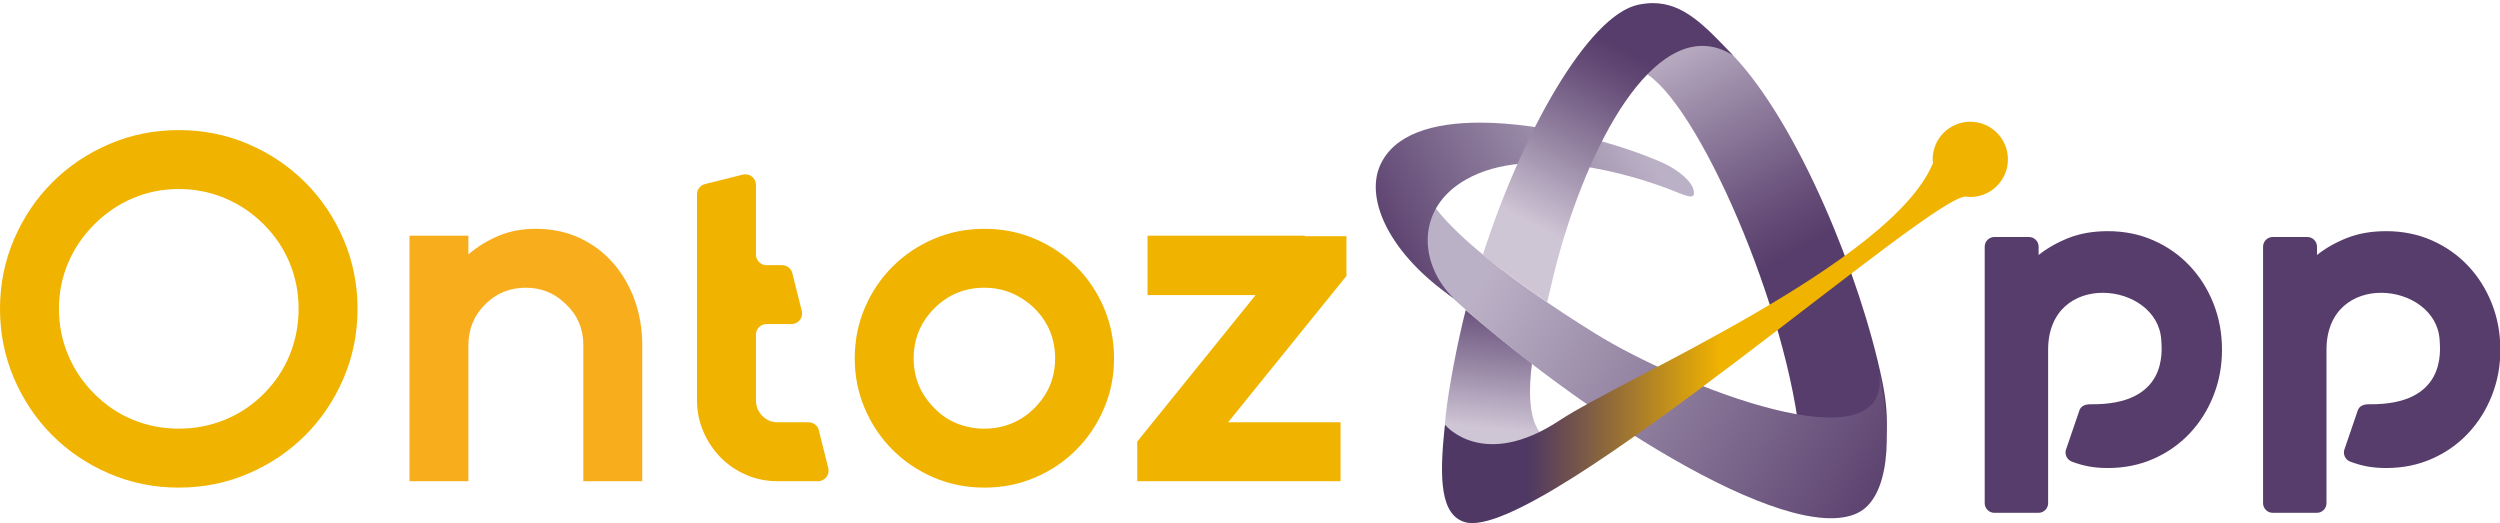 <?xml version="1.0" encoding="UTF-8"?>
<svg id="uuid-730517f1-f287-47b3-8c70-dfacbdad1ade" data-name="Livello 1" xmlns="http://www.w3.org/2000/svg" width="163.38" height="34.185" xmlns:xlink="http://www.w3.org/1999/xlink" viewBox="0 0 163.38 34.185">
  <defs>
    <style>
      .uuid-3618a940-63d7-4818-bbfc-312c72e4ac99 {
        fill: url(#uuid-a3932490-c185-46ab-98c9-0518977b7614);
      }

      .uuid-a2aa6795-bd2e-43cd-aeea-8fba2e385d8c {
        fill: url(#uuid-fb085b08-5866-48f9-9129-158aad64f74f);
      }

      .uuid-2e6da12b-ed36-4eaa-bb98-aa17129eca46 {
        clip-path: url(#uuid-15cfc564-dd4f-41ff-a7ca-8a8a9b8c9849);
      }

      .uuid-0ff0155a-7617-4384-a59e-eb6439f5579f {
        fill: url(#uuid-2f945f6f-08c3-4460-ab53-5fdbcaa0d2e7);
      }

      .uuid-fa05b0b2-8383-4d17-a006-424de5020b14 {
        fill: url(#uuid-8e2ab8e6-fca0-4f4c-8ce9-deef0ebe2d11);
      }

      .uuid-93eeddd4-ffcf-4142-b23c-2ce27f9a3beb {
        clip-path: url(#uuid-720929ec-6508-4c16-945c-7caaddd9f87a);
      }

      .uuid-67ef117a-94dc-4b53-9e47-d0093502d9aa {
        clip-path: url(#uuid-747049fd-679e-400f-b2a5-b0514e448694);
      }

      .uuid-53b7aec9-33bc-4dc0-afa0-02b1c2e422f9 {
        clip-path: url(#uuid-dcb7497d-01b0-4445-9c86-b3510fd3b63b);
      }

      .uuid-8f3a8eac-6ced-487d-8957-13d35e5d7674 {
        fill: url(#uuid-57493856-e438-4c18-9199-b28634eb3ec9);
      }

      .uuid-e64ccdcf-17ad-4ecd-b81a-0b659e678021 {
        fill: none;
      }

      .uuid-08f681f5-75c6-4fdd-92bc-f63d16ec4fd4 {
        fill: #f8ad1d;
      }

      .uuid-f6f59b3d-edad-4491-8b1c-cdaa96d72476 {
        fill: #573d6b;
      }

      .uuid-71820025-8395-4e52-a590-57426d681e82 {
        clip-path: url(#uuid-6f783167-4d89-4f77-8fe1-3588d2b3e7fe);
      }

      .uuid-eeb3b7dd-2d25-4b8c-a167-2ab3a4d1e8e3 {
        fill: url(#uuid-cdd5b14f-cfe6-4a33-9b98-c99298b45525);
      }

      .uuid-6e6901c3-6a74-4540-a3cf-d1750f7a19d5 {
        clip-path: url(#uuid-d4ac2ada-8d4d-4442-bf96-6a1af0e08f56);
      }

      .uuid-259656a4-7ca3-4835-9ef3-f739f741281a {
        fill: #f0b300;
      }
    </style>
    <clipPath id="uuid-6f783167-4d89-4f77-8fe1-3588d2b3e7fe">
      <path class="uuid-e64ccdcf-17ad-4ecd-b81a-0b659e678021" d="M107.056,4.559c3.35,1.044,9.458,14.638,10.534,23.711,.729,6.141,1.23,5.389,2.933,4.585,2.13-1.004,3.409-3.488,2.484-7.957-1.406-6.803-5.499-16.818-9.747-21.279-.878-.923-1.951-1.338-2.963-1.338-1.453,0-2.782,.853-3.241,2.278"/>
    </clipPath>
    <linearGradient id="uuid-a3932490-c185-46ab-98c9-0518977b7614" data-name="Sfumatura senza nome 5" x1="-4074.627" y1="3071.452" x2="-4073.627" y2="3071.452" gradientTransform="translate(-81950.594 108870.205) rotate(90) scale(26.719 -26.719)" gradientUnits="userSpaceOnUse">
      <stop offset="0" stop-color="#cec5d5"/>
      <stop offset=".283" stop-color="#9887a5"/>
      <stop offset=".556" stop-color="#69517b"/>
      <stop offset=".689" stop-color="#573d6b"/>
      <stop offset="1" stop-color="#573d6b"/>
    </linearGradient>
    <clipPath id="uuid-15cfc564-dd4f-41ff-a7ca-8a8a9b8c9849">
      <path class="uuid-e64ccdcf-17ad-4ecd-b81a-0b659e678021" d="M94.484,27.107c-.394,3.509,.786,4.931,2.27,5.427,.933,.311,4.643-1.109,5.882-3.75-2.451,.586-2.922-1.894-2.517-5.027-1.358-1.014-3.147-2.486-4.329-3.502-.543,2.117-1.105,5.064-1.306,6.852"/>
    </clipPath>
    <linearGradient id="uuid-fb085b08-5866-48f9-9129-158aad64f74f" data-name="Sfumatura senza nome 5" x1="-3889.613" y1="2633.694" x2="-3888.613" y2="2633.694" gradientTransform="translate(54590.266 36925.48) scale(14.01 -14.01)" xlink:href="#uuid-a3932490-c185-46ab-98c9-0518977b7614"/>
    <clipPath id="uuid-dcb7497d-01b0-4445-9c86-b3510fd3b63b">
      <path class="uuid-e64ccdcf-17ad-4ecd-b81a-0b659e678021" d="M94.951,19.492c7.814,7.106,21.772,16.238,26.421,14.045,2.103-.992,2.335-5.062,1.446-9.097,.754,6.239-13.048,.771-18.53-2.622-5.739-3.553-11.856-8.188-11.387-10.564-1.422,2.686-.809,6.12,2.05,8.238"/>
    </clipPath>
    <linearGradient id="uuid-cdd5b14f-cfe6-4a33-9b98-c99298b45525" data-name="Sfumatura senza nome 4" x1="-4143.313" y1="2782.88" x2="-4142.313" y2="2782.88" gradientTransform="translate(92358.727 -137309.804) rotate(-90) scale(33.15 -33.15)" gradientUnits="userSpaceOnUse">
      <stop offset="0" stop-color="#573d6b"/>
      <stop offset=".927" stop-color="#bbb1c6"/>
      <stop offset="1" stop-color="#bbb1c6"/>
    </linearGradient>
    <clipPath id="uuid-747049fd-679e-400f-b2a5-b0514e448694">
      <path class="uuid-e64ccdcf-17ad-4ecd-b81a-0b659e678021" d="M90.185,10.824c-.978,2.237,.641,5.805,4.823,8.674-2.234-2.166-2.573-5.856,.81-7.772,4.179-2.367,10.916-.247,13.114,.579,1.216,.456,1.847,.839,1.765,.195-.082-.642-1.068-1.42-1.973-1.832-2.744-1.246-7.816-2.654-12.014-2.654-3.038,0-5.619,.738-6.525,2.81"/>
    </clipPath>
    <linearGradient id="uuid-2f945f6f-08c3-4460-ab53-5fdbcaa0d2e7" data-name="Sfumatura senza nome 4" x1="-3847.79" y1="2904.099" x2="-3846.79" y2="2904.099" gradientTransform="translate(77561.611 58483.97) scale(20.134 -20.134)" xlink:href="#uuid-cdd5b14f-cfe6-4a33-9b98-c99298b45525"/>
    <clipPath id="uuid-d4ac2ada-8d4d-4442-bf96-6a1af0e08f56">
      <path class="uuid-e64ccdcf-17ad-4ecd-b81a-0b659e678021" d="M107.066,.308c-3.302,.695-7.653,8.518-10.16,16.352,1.088,.884,2.92,2.206,4.202,3.089,.343-1.355,.437-1.981,.91-3.599,2.482-8.488,6.892-15.278,11.242-12.531-1.858-1.952-3.234-3.415-5.236-3.415-.304,0-.621,.034-.958,.104"/>
    </clipPath>
    <linearGradient id="uuid-57493856-e438-4c18-9199-b28634eb3ec9" data-name="Sfumatura senza nome 5" x1="-3870.086" y1="2768.437" x2="-3869.086" y2="2768.437" gradientTransform="translate(72530.306 51825.155) scale(18.716 -18.716)" xlink:href="#uuid-a3932490-c185-46ab-98c9-0518977b7614"/>
    <clipPath id="uuid-720929ec-6508-4c16-945c-7caaddd9f87a">
      <path class="uuid-e64ccdcf-17ad-4ecd-b81a-0b659e678021" d="M126.302,10.415c0,.081,.016,.159,.024,.239-2.681,6.549-20.42,14.166-24.362,16.792-5.027,3.348-7.503,.342-7.503,.342,0,0-.029-.02-.031-.001-.414,3.655-.241,5.876,1.302,6.335,2.445,.728,10.403-4.939,17.882-10.606,7.129-5.402,13.823-10.804,14.893-10.668,.085,.009,.168,.026,.255,.026,1.358,0,2.459-1.101,2.459-2.459,0-1.359-1.101-2.459-2.459-2.459-1.359,0-2.46,1.1-2.46,2.459"/>
    </clipPath>
    <linearGradient id="uuid-8e2ab8e6-fca0-4f4c-8ce9-deef0ebe2d11" data-name="Sfumatura senza nome 6" x1="-3966.318" y1="2961.105" x2="-3965.318" y2="2961.105" gradientTransform="translate(146783.198 109533.936) scale(36.984 -36.984)" gradientUnits="userSpaceOnUse">
      <stop offset="0" stop-color="#4f3863"/>
      <stop offset=".175" stop-color="#4f3863"/>
      <stop offset=".275" stop-color="#7a5947"/>
      <stop offset=".502" stop-color="#e9ad04"/>
      <stop offset=".515" stop-color="#f0b300"/>
      <stop offset="1" stop-color="#f0b300"/>
    </linearGradient>
  </defs>
  <path class="uuid-259656a4-7ca3-4835-9ef3-f739f741281a" d="M11.683,8.501c1.605,0,3.118,.304,4.542,.915,1.422,.609,2.663,1.444,3.722,2.504,1.06,1.058,1.894,2.299,2.504,3.722,.609,1.423,.915,2.937,.915,4.542s-.306,3.118-.915,4.541c-.61,1.423-1.444,2.664-2.504,3.723-1.059,1.058-2.3,1.893-3.722,2.503-1.424,.61-2.937,.915-4.542,.915s-3.119-.305-4.542-.915c-1.422-.61-2.663-1.445-3.722-2.503-1.06-1.059-1.894-2.3-2.504-3.723-.609-1.423-.915-2.936-.915-4.541s.306-3.119,.915-4.542c.61-1.423,1.444-2.664,2.504-3.722,1.059-1.06,2.3-1.895,3.722-2.504,1.423-.611,2.937-.915,4.542-.915m0,3.851c-1.049,0-2.044,.198-2.985,.594-.942,.396-1.787,.968-2.535,1.717-.75,.749-1.321,1.594-1.718,2.536-.396,.941-.593,1.937-.593,2.985s.197,2.048,.593,3c.397,.953,.968,1.803,1.718,2.551,.748,.75,1.593,1.317,2.535,1.701,.941,.385,1.936,.578,2.985,.578,1.048,0,2.049-.193,3.001-.578,.952-.384,1.802-.951,2.552-1.701,.748-.748,1.315-1.598,1.7-2.551,.386-.952,.578-1.952,.578-3s-.192-2.044-.578-2.985c-.385-.942-.952-1.787-1.7-2.536-.75-.749-1.6-1.321-2.552-1.717-.952-.396-1.953-.594-3.001-.594"/>
  <path class="uuid-08f681f5-75c6-4fdd-92bc-f63d16ec4fd4" d="M35.007,14.952c1.048,0,2,.198,2.857,.593,.855,.396,1.588,.943,2.198,1.637,.61,.696,1.08,1.504,1.412,2.424,.332,.92,.498,1.904,.498,2.952v8.89h-3.851v-8.89c0-1.069-.375-1.958-1.124-2.664-.728-.727-1.604-1.091-2.632-1.091-1.049,0-1.936,.364-2.663,1.091-.728,.728-1.092,1.616-1.092,2.664v8.89h-3.851V15.401h3.851v1.22c.578-.492,1.23-.893,1.958-1.204,.727-.31,1.541-.465,2.439-.465"/>
  <path class="uuid-259656a4-7ca3-4835-9ef3-f739f741281a" d="M54.13,30.59c.109,.436-.221,.858-.67,.858h-2.646c-.728,0-1.412-.139-2.054-.418-.642-.277-1.199-.657-1.669-1.138-.471-.481-.845-1.043-1.124-1.685-.278-.642-.417-1.326-.417-2.055V12.7c0-.317,.216-.593,.523-.67l2.471-.618c.436-.109,.858,.221,.858,.67v4.555c0,.381,.309,.69,.69,.69h1.017c.317,0,.593,.216,.67,.523l.618,2.471c.109,.435-.221,.858-.67,.858h-1.635c-.381,0-.69,.309-.69,.69v4.284c0,.408,.138,.75,.417,1.027,.278,.278,.61,.418,.995,.418h2.029c.316,0,.593,.215,.669,.522l.618,2.471Z"/>
  <path class="uuid-259656a4-7ca3-4835-9ef3-f739f741281a" d="M64.332,14.953c1.177,0,2.279,.219,3.306,.658,1.027,.439,1.926,1.043,2.695,1.813,.771,.769,1.375,1.668,1.814,2.695,.438,1.028,.658,2.13,.658,3.306,0,1.156-.22,2.247-.658,3.273-.439,1.028-1.043,1.926-1.814,2.697-.769,.77-1.668,1.375-2.695,1.813-1.027,.439-2.129,.658-3.306,.658s-2.279-.219-3.306-.658c-1.027-.438-1.926-1.043-2.695-1.813-.771-.771-1.376-1.669-1.814-2.697-.439-1.026-.658-2.117-.658-3.273,0-1.176,.219-2.278,.658-3.306,.438-1.027,1.043-1.926,1.814-2.695,.769-.77,1.668-1.374,2.695-1.813,1.027-.439,2.129-.658,3.306-.658m0,3.851c-1.284,0-2.375,.449-3.273,1.348-.899,.899-1.349,1.989-1.349,3.273,0,1.263,.45,2.343,1.349,3.242,.427,.449,.925,.786,1.492,1.011,.566,.224,1.16,.337,1.781,.337s1.209-.113,1.765-.337c.556-.225,1.06-.562,1.508-1.011,.899-.899,1.349-1.979,1.349-3.242,0-1.284-.45-2.374-1.349-3.273-.941-.899-2.032-1.348-3.273-1.348"/>
  <polygon class="uuid-259656a4-7ca3-4835-9ef3-f739f741281a" points="87.993 18.033 80.258 27.597 87.608 27.597 87.608 31.449 77.145 31.449 74.321 31.449 74.321 28.856 82.056 19.285 74.995 19.285 74.995 15.402 85.265 15.402 85.265 15.434 87.993 15.434 87.993 18.033"/>
  <path class="uuid-f6f59b3d-edad-4491-8b1c-cdaa96d72476" d="M137.752,15.107c1.076,0,2.07,.201,2.981,.602,.911,.402,1.699,.955,2.365,1.659,.665,.705,1.184,1.528,1.557,2.467,.371,.941,.557,1.95,.557,3.026,0,1.058-.186,2.056-.557,2.996-.373,.941-.892,1.762-1.557,2.468-.666,.704-1.454,1.259-2.365,1.659-.911,.402-1.905,.602-2.981,.602-.935,0-1.588-.137-2.343-.414-.339-.124-.511-.501-.376-.836l.87-2.543c.117-.29,.417-.378,.73-.374,5.041,.065,4.655-3.465,4.611-4.193-.23-3.839-7.395-4.615-7.395,.635v10.022c0,.349-.283,.631-.632,.631h-2.881c-.349,0-.632-.282-.632-.631V16.121c0-.349,.283-.632,.632-.632h2.261c.349,0,.631,.283,.631,.632v.543c.568-.451,1.224-.823,1.968-1.116,.744-.294,1.596-.441,2.556-.441"/>
  <path class="uuid-f6f59b3d-edad-4491-8b1c-cdaa96d72476" d="M155.944,15.107c1.076,0,2.07,.201,2.981,.602,.911,.402,1.699,.955,2.365,1.659,.665,.705,1.184,1.528,1.557,2.467,.371,.941,.557,1.95,.557,3.026,0,1.058-.186,2.056-.557,2.996-.373,.941-.892,1.762-1.557,2.468-.666,.704-1.454,1.259-2.365,1.659-.911,.402-1.905,.602-2.981,.602-.935,0-1.588-.137-2.343-.414-.339-.124-.511-.501-.376-.836l.87-2.543c.117-.29,.417-.378,.73-.374,5.041,.065,4.655-3.465,4.611-4.193-.23-3.839-7.395-4.615-7.395,.635v10.022c0,.349-.283,.631-.632,.631h-2.881c-.349,0-.632-.282-.632-.631V16.121c0-.349,.283-.632,.632-.632h2.261c.349,0,.631,.283,.631,.632v.543c.568-.451,1.224-.823,1.968-1.116,.744-.294,1.596-.441,2.556-.441"/>
  <g class="uuid-71820025-8395-4e52-a590-57426d681e82">
    <rect class="uuid-3618a940-63d7-4818-bbfc-312c72e4ac99" x="100.349" y=".203" width="30.288" height="36.285" transform="translate(5.49 58.026) rotate(-28.861)"/>
  </g>
  <g class="uuid-2e6da12b-ed36-4eaa-bb98-aa17129eca46">
    <rect class="uuid-a2aa6795-bd2e-43cd-aeea-8fba2e385d8c" x="91.694" y="21.704" width="13.337" height="9.691" transform="translate(62.687 121.982) rotate(-84.608)"/>
  </g>
  <g class="uuid-53b7aec9-33bc-4dc0-afa0-02b1c2e422f9">
    <rect class="uuid-eeb3b7dd-2d25-4b8c-a167-2ab3a4d1e8e3" x="88.882" y="3.4" width="37.421" height="40.183" transform="translate(32.876 104.396) rotate(-59.593)"/>
  </g>
  <g class="uuid-67ef117a-94dc-4b53-9e47-d0093502d9aa">
    <rect class="uuid-0ff0155a-7617-4384-a59e-eb6439f5579f" x="87.774" y="3.576" width="24.438" height="20.359" transform="translate(5.484 49.194) rotate(-28.388)"/>
  </g>
  <g class="uuid-6e6901c3-6a74-4540-a3cf-d1750f7a19d5">
    <rect class="uuid-8f3a8eac-6ced-487d-8957-13d35e5d7674" x="92.626" y="-1.811" width="24.913" height="23.575" transform="translate(47.312 98.319) rotate(-62.241)"/>
  </g>
  <g class="uuid-93eeddd4-ffcf-4142-b23c-2ce27f9a3beb">
    <rect class="uuid-fa05b0b2-8383-4d17-a006-424de5020b14" x="94.016" y="7.956" width="37.205" height="26.894"/>
  </g>
</svg>